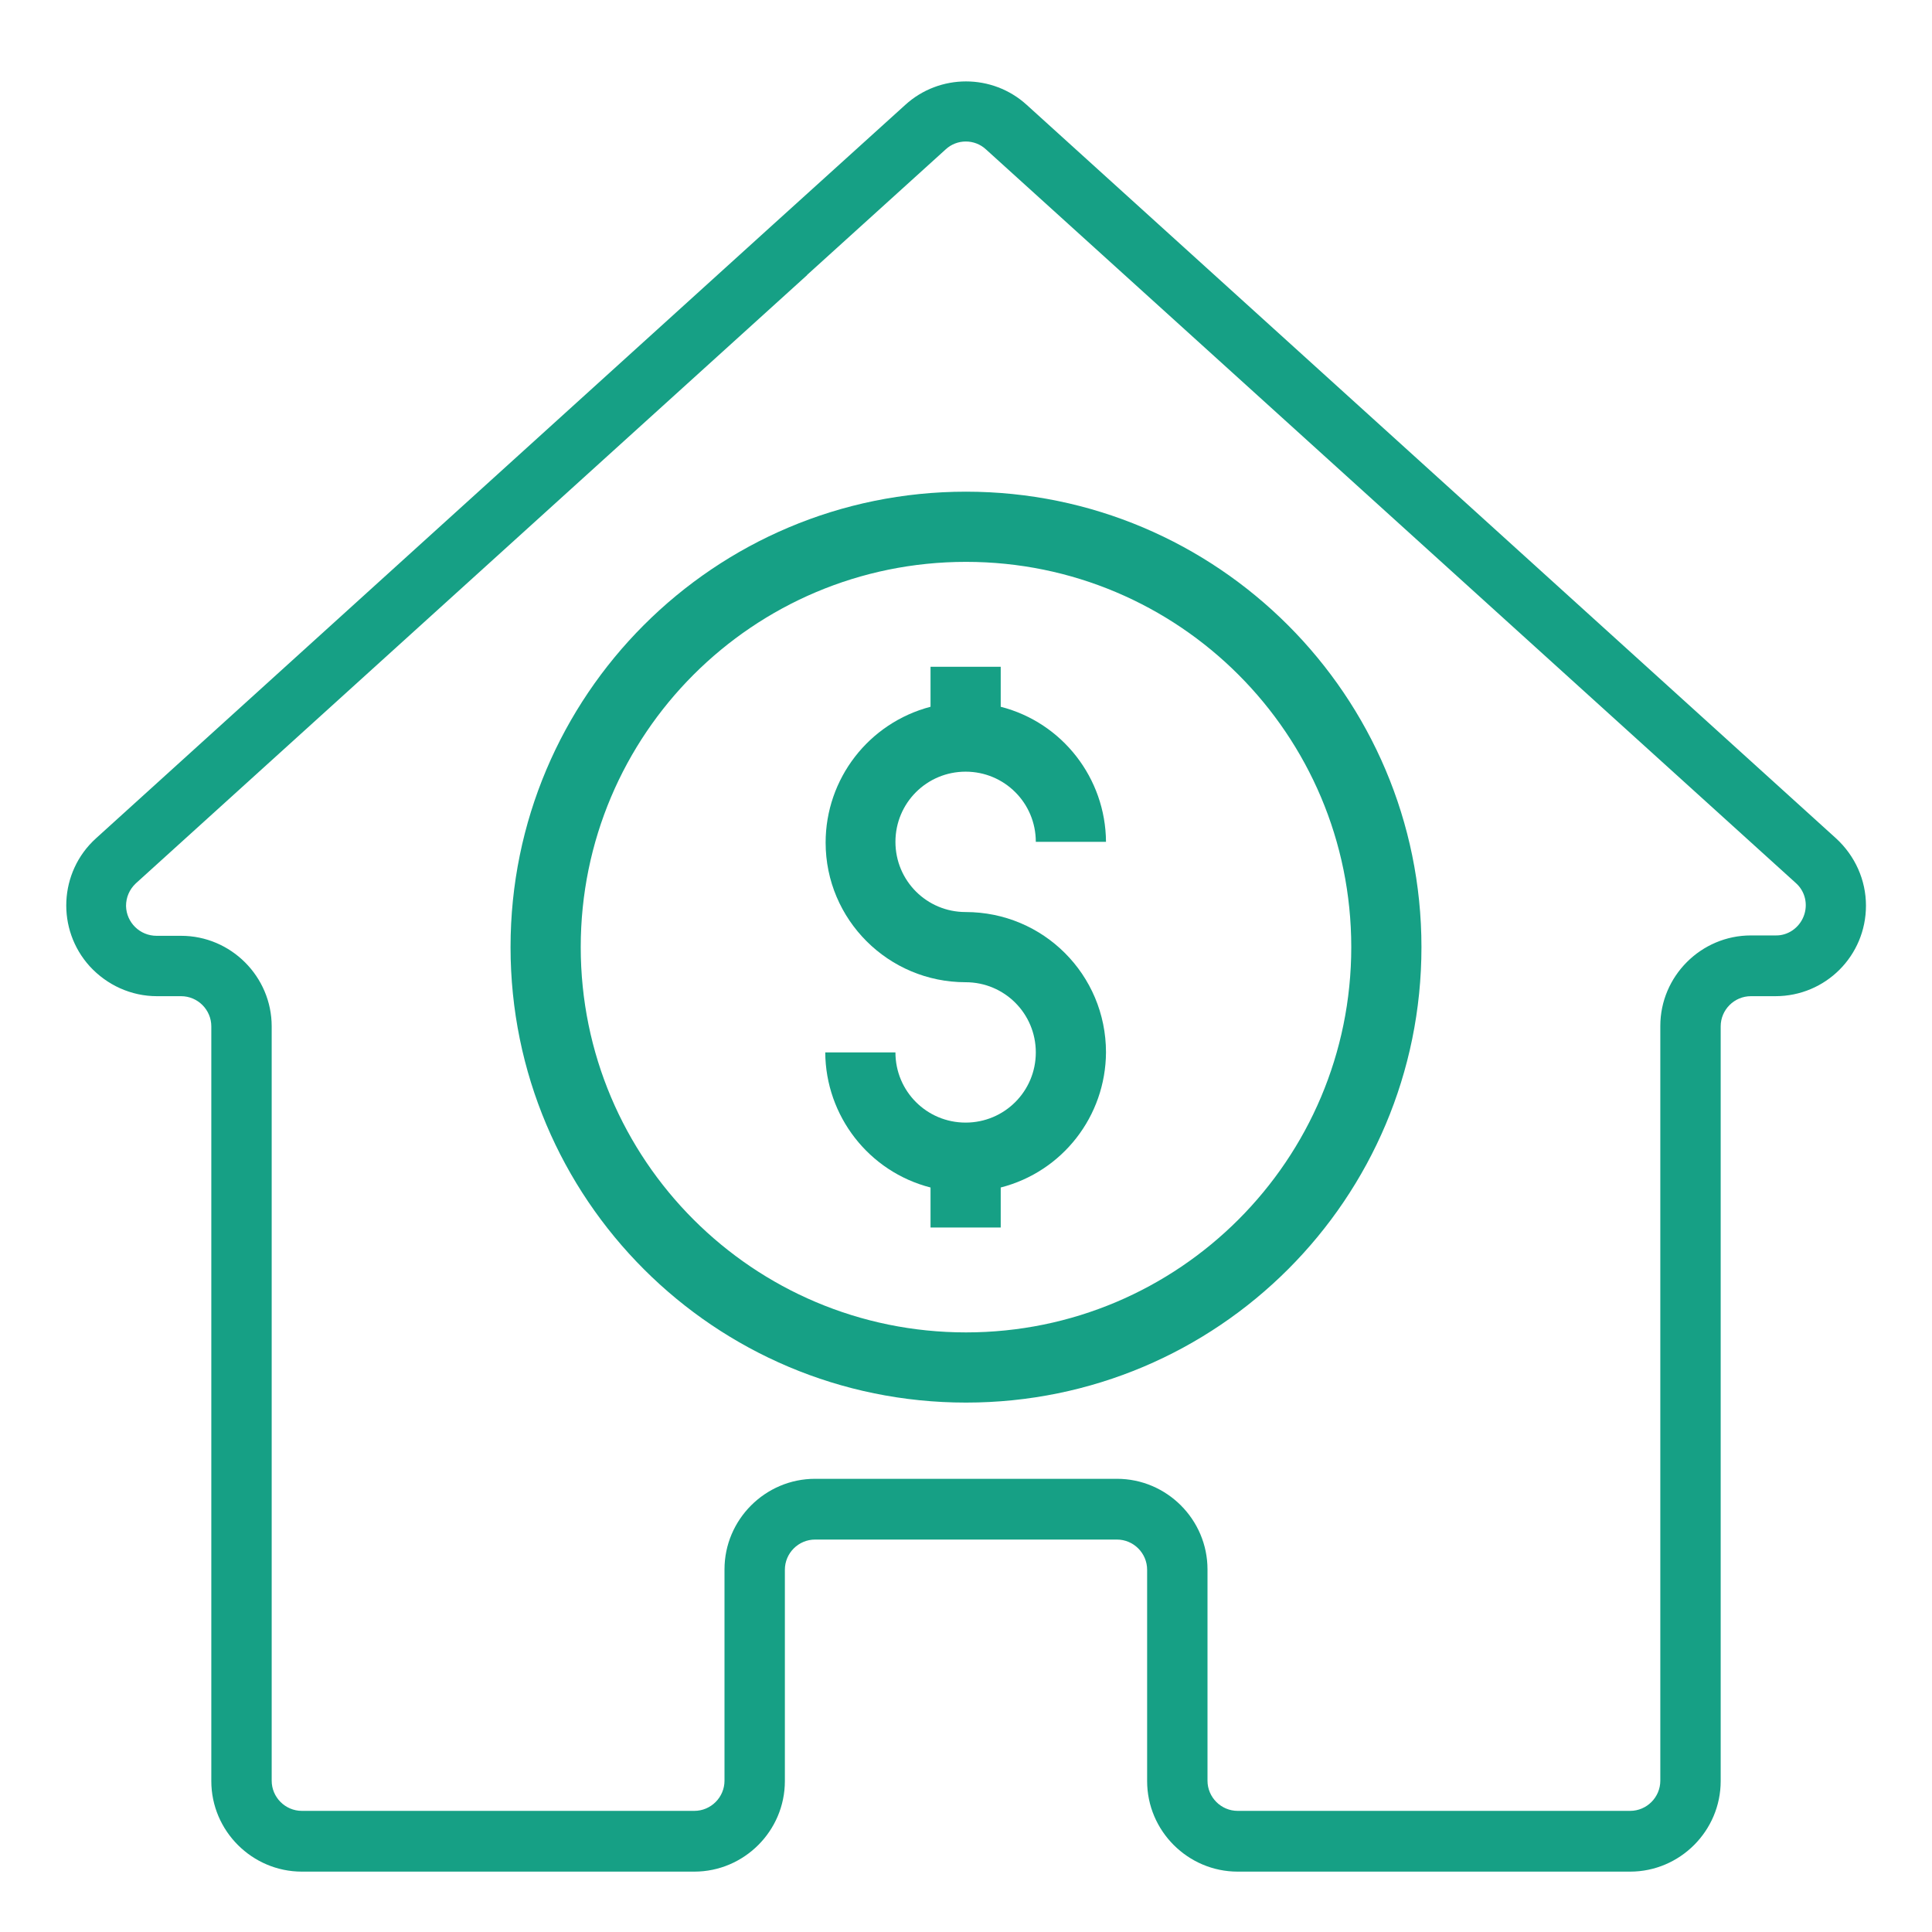 <?xml version="1.0" encoding="utf-8"?>
<!-- Generator: Adobe Illustrator 21.0.0, SVG Export Plug-In . SVG Version: 6.00 Build 0)  -->
<svg version="1.1" id="Modo_de_isolamento" xmlns="http://www.w3.org/2000/svg" xmlns:xlink="http://www.w3.org/1999/xlink" x="0px"
	 y="0px" viewBox="0 0 512 512" style="enable-background:new 0 0 512 512;" xml:space="preserve">
<style type="text/css">
	.st0{fill:#16A085;}
</style>
<g id="Bussiness-Coin-Money-Home-Global">
	<path class="st0" d="M486.6,222.2L272.1,27.8c-9.1-8.3-23.1-8.3-32.2,0l-34.8,31.5c1.8,4.3,3.4,8.7,4.6,13.3
		c0.2,1.2,0.3,2.4,0.5,3.6l40.4-36.6c3-2.8,7.7-2.8,10.7,0l214.6,194.4c2.5,2.2,3.3,5.7,2.1,8.8c-1.2,3.1-4.2,5.2-7.5,5.1H464
		c-13.2,0-24,10.8-24,24v200c0,4.4-3.6,8-8,8H328c-4.4,0-8-3.6-8-8v-56c0-13.2-10.8-24-24-24h-80c-13.2,0-24,10.8-24,24v56
		c0,4.4-3.6,8-8,8H80c-4.4,0-8-3.6-8-8V272c0-13.2-10.8-24-24-24h-6.5c-4.4,0-8-3.5-8.1-7.9c0-2.3,0.9-4.4,2.6-6L213.9,72.9
		c-5.4-1.9-3.6-10.8-8.8-13.6L25.4,222.2c-9.8,8.9-10.5,24.1-1.6,33.9c4.6,5,11,7.9,17.8,7.9H48c4.4,0,8,3.6,8,8v200
		c0,13.2,10.8,24,24,24h104c13.2,0,24-10.8,24-24v-56c0-4.4,3.6-8,8-8h80c4.4,0,8,3.6,8,8v56c0,13.2,10.8,24,24,24h104
		c13.2,0,24-10.8,24-24V272c0-4.4,3.6-8,8-8h6.5c13.3,0,24-10.7,24-24C494.5,233.2,491.6,226.8,486.6,222.2z"/>
	<path class="st0" d="M256,130.3c-66.7,0-120.7,54-120.7,120.7s54,120.7,120.7,120.7s120.7-54,120.7-120.7
		C376.7,184.4,322.6,130.3,256,130.3z M256,353.1c-56.4,0-102.1-45.7-102.1-102.1S199.6,148.9,256,148.9S358.1,194.6,358.1,251
		C358.1,307.4,312.4,353.1,256,353.1z"/>
	<path class="st0" d="M293.1,278.9c-0.1,16.9-11.5,31.6-27.9,35.8v10.6h-18.6v-10.6c-16.4-4.2-27.8-19-27.9-35.8h18.6
		c0,10.3,8.3,18.6,18.6,18.6s18.6-8.3,18.6-18.6c0-10.3-8.3-18.6-18.6-18.6c-20.5,0-37.1-16.6-37.1-37c0-16.9,11.4-31.7,27.8-36
		v-10.6h18.6v10.6c16.4,4.2,27.8,19,27.9,35.8h-18.6c0-10.3-8.3-18.6-18.6-18.6s-18.6,8.3-18.6,18.6c0,10.3,8.3,18.6,18.6,18.6
		C276.5,241.7,293.1,258.3,293.1,278.9z"/>
</g>
</svg>
